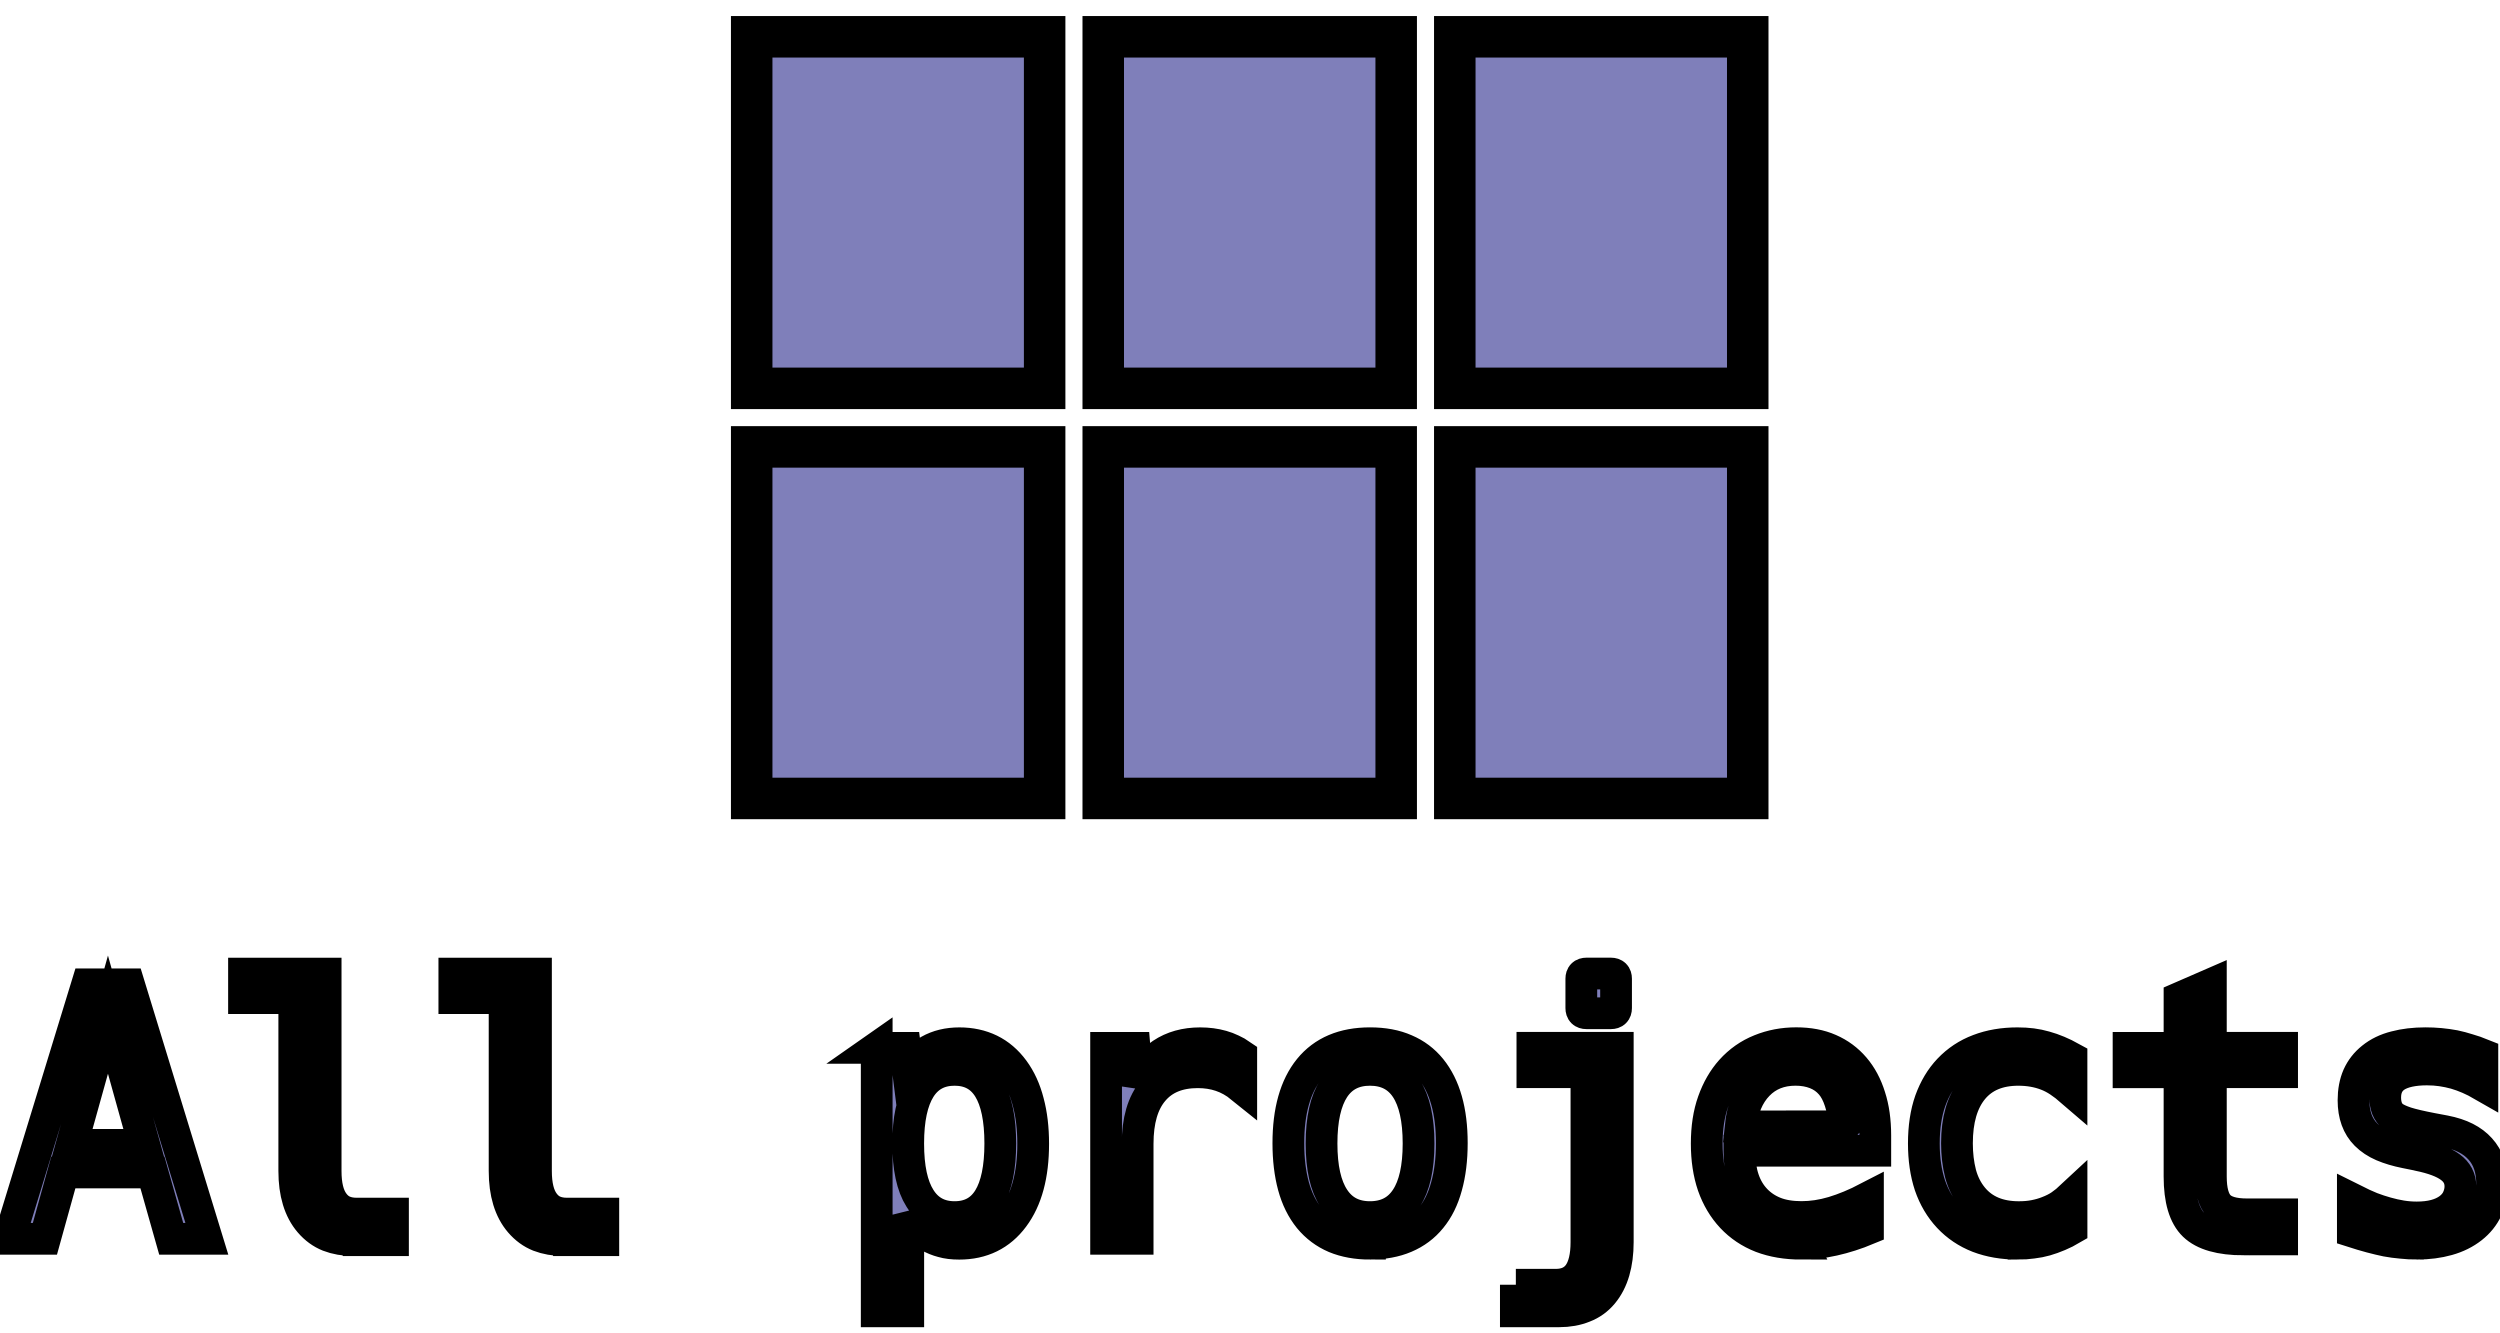 <svg width="75" height="40" xmlns="http://www.w3.org/2000/svg" xmlns:xlink="http://www.w3.org/1999/xlink">
 <title>all</title>
 <desc>Created using Figma</desc>
 <defs>
  <path d="m0,8.471l7.059,0l0,-8.471l-7.059,0l0,8.471zm0,9.882l7.059,0l0,-8.471l-7.059,0l0,8.471zm8.471,0l7.059,0l0,-8.471l-7.059,0l0,8.471zm8.471,0l7.059,0l0,-8.471l-7.059,0l0,8.471zm-8.471,-9.882l7.059,0l0,-8.471l-7.059,0l0,8.471zm8.471,-8.471l0,8.471l7.059,0l0,-8.471l-7.059,0z" id="path0_fill"/>
  <path d="m2.653,1.981l1.316,0l2.455,8.019l-1.123,0l-0.591,-2.089l-2.809,0l-0.58,2.089l-1.123,0l2.455,-8.019zm1.799,5.06l-1.144,-4.104l-1.144,4.104l2.288,0zm6.585,3.002c-0.286,0 -0.544,-0.045 -0.773,-0.134c-0.226,-0.09 -0.424,-0.235 -0.596,-0.435c-0.326,-0.38 -0.489,-0.917 -0.489,-1.611l0,-5.446l-1.584,0l0,-0.773l2.573,0l0,6.22c0,0.448 0.082,0.782 0.247,1.004c0.086,0.118 0.188,0.204 0.306,0.258c0.122,0.054 0.26,0.081 0.414,0.081l1.155,0l0,0.838l-1.252,0zm6.628,0c-0.286,0 -0.544,-0.045 -0.773,-0.134c-0.226,-0.09 -0.424,-0.235 -0.596,-0.435c-0.326,-0.38 -0.489,-0.917 -0.489,-1.611l0,-5.446l-1.584,0l0,-0.773l2.573,0l0,6.22c0,0.448 0.082,0.782 0.247,1.004c0.086,0.118 0.188,0.204 0.306,0.258c0.122,0.054 0.26,0.081 0.414,0.081l1.155,0l0,0.838l-1.252,0zm9.867,-6.059l0.897,0l0.097,0.768c0.168,-0.301 0.389,-0.528 0.661,-0.682c0.272,-0.154 0.589,-0.231 0.951,-0.231c0.358,0 0.68,0.07 0.967,0.209c0.286,0.14 0.533,0.351 0.741,0.634c0.208,0.283 0.362,0.619 0.462,1.01c0.104,0.387 0.156,0.825 0.156,1.316c0,0.985 -0.208,1.755 -0.623,2.31c-0.415,0.559 -0.985,0.838 -1.708,0.838c-0.204,0 -0.381,-0.021 -0.532,-0.065c-0.15,-0.039 -0.292,-0.097 -0.424,-0.172c-0.279,-0.161 -0.496,-0.387 -0.65,-0.677l0,3.045l-0.994,0l0,-8.304zm2.455,5.333c0.48,0 0.84,-0.195 1.08,-0.585c0.24,-0.39 0.36,-0.969 0.36,-1.735c0,-0.766 -0.12,-1.345 -0.36,-1.735c-0.24,-0.39 -0.6,-0.585 -1.08,-0.585c-0.48,0 -0.843,0.195 -1.09,0.585c-0.247,0.394 -0.371,0.972 -0.371,1.735c0,0.763 0.123,1.339 0.371,1.729c0.247,0.394 0.611,0.591 1.09,0.591zm4.775,-5.333l0.897,0l0.097,1.176c0.168,-0.426 0.422,-0.754 0.763,-0.983c0.337,-0.226 0.739,-0.338 1.208,-0.338c0.243,0 0.473,0.03 0.688,0.091c0.104,0.029 0.208,0.068 0.311,0.118c0.104,0.047 0.202,0.102 0.295,0.167l0,1.01c-0.204,-0.165 -0.419,-0.285 -0.644,-0.36c-0.222,-0.075 -0.464,-0.113 -0.725,-0.113c-0.612,0 -1.081,0.193 -1.407,0.58c-0.326,0.383 -0.489,0.942 -0.489,1.676l0,2.992l-0.994,0l0,-6.016zm8.315,6.171c-0.412,0 -0.779,-0.066 -1.101,-0.199c-0.319,-0.136 -0.589,-0.338 -0.811,-0.607c-0.226,-0.279 -0.392,-0.616 -0.499,-1.01c-0.107,-0.397 -0.161,-0.847 -0.161,-1.348c0,-1.017 0.22,-1.798 0.661,-2.342c0.44,-0.541 1.078,-0.811 1.912,-0.811c0.43,0 0.802,0.07 1.117,0.209c0.319,0.136 0.585,0.337 0.8,0.602c0.44,0.544 0.661,1.323 0.661,2.336c0,0.512 -0.056,0.967 -0.167,1.364c-0.107,0.397 -0.272,0.73 -0.494,0.999c-0.215,0.265 -0.483,0.465 -0.806,0.602c-0.319,0.136 -0.689,0.204 -1.112,0.204zm0,-0.838c0.505,0 0.886,-0.197 1.144,-0.591c0.258,-0.39 0.387,-0.967 0.387,-1.729c0,-0.763 -0.129,-1.341 -0.387,-1.735c-0.258,-0.39 -0.639,-0.585 -1.144,-0.585c-0.501,0 -0.881,0.195 -1.139,0.585c-0.258,0.394 -0.387,0.972 -0.387,1.735c0,0.763 0.129,1.339 0.387,1.729c0.258,0.394 0.637,0.591 1.139,0.591zm6.821,-6.424c-0.107,0 -0.161,-0.054 -0.161,-0.161l0,-0.929c0,-0.107 0.054,-0.161 0.161,-0.161l0.773,0c0.107,0 0.161,0.054 0.161,0.161l0,0.929c0,0.107 -0.054,0.161 -0.161,0.161l-0.773,0zm-2.224,8.556l1.257,0c0.322,0 0.564,-0.111 0.725,-0.333c0.161,-0.226 0.242,-0.562 0.242,-1.01l0,-5.355l-1.703,0l0,-0.768l2.691,0l0,6.123c0,0.34 -0.039,0.646 -0.118,0.918c-0.079,0.272 -0.199,0.505 -0.36,0.698c-0.161,0.193 -0.358,0.335 -0.591,0.424c-0.229,0.093 -0.489,0.14 -0.779,0.14l-1.364,0l0,-0.838zm8.986,-1.294c-0.462,0 -0.877,-0.07 -1.246,-0.21c-0.365,-0.143 -0.677,-0.353 -0.935,-0.628c-0.258,-0.276 -0.455,-0.607 -0.591,-0.994c-0.133,-0.39 -0.199,-0.831 -0.199,-1.321c0,-0.505 0.068,-0.947 0.204,-1.327c0.136,-0.383 0.324,-0.709 0.564,-0.978c0.261,-0.29 0.568,-0.505 0.918,-0.645c0.351,-0.143 0.729,-0.215 1.133,-0.215c0.401,0 0.752,0.066 1.053,0.199c0.304,0.132 0.564,0.324 0.779,0.575c0.215,0.251 0.378,0.555 0.489,0.913c0.115,0.354 0.172,0.761 0.172,1.219l0,0.483l-4.281,0l0,0.032c0,0.655 0.172,1.162 0.516,1.52c0.165,0.172 0.363,0.304 0.596,0.397c0.236,0.093 0.517,0.14 0.843,0.14c0.326,0 0.657,-0.05 0.994,-0.15c0.347,-0.104 0.714,-0.256 1.101,-0.457l0,0.983c-0.19,0.079 -0.374,0.147 -0.553,0.204c-0.179,0.057 -0.356,0.106 -0.532,0.145c-0.172,0.039 -0.344,0.068 -0.516,0.086c-0.172,0.018 -0.342,0.027 -0.51,0.027zm1.353,-3.701c-0.007,-0.308 -0.048,-0.571 -0.124,-0.79c-0.072,-0.222 -0.167,-0.401 -0.285,-0.537c-0.129,-0.15 -0.288,-0.263 -0.478,-0.338c-0.19,-0.075 -0.403,-0.113 -0.639,-0.113c-0.483,0 -0.877,0.158 -1.182,0.473c-0.308,0.319 -0.491,0.756 -0.548,1.311l3.255,-0.005zm5.462,3.701c-0.448,0 -0.856,-0.07 -1.225,-0.21c-0.365,-0.143 -0.677,-0.353 -0.935,-0.628c-0.261,-0.279 -0.458,-0.612 -0.591,-0.999c-0.129,-0.39 -0.193,-0.831 -0.193,-1.321c0,-0.512 0.068,-0.961 0.204,-1.348c0.14,-0.387 0.335,-0.713 0.586,-0.978c0.265,-0.279 0.578,-0.487 0.94,-0.623c0.365,-0.14 0.772,-0.209 1.219,-0.209c0.165,0 0.317,0.009 0.457,0.027c0.14,0.018 0.278,0.047 0.414,0.086c0.272,0.075 0.55,0.192 0.833,0.349l0,1.037c-0.133,-0.115 -0.263,-0.215 -0.392,-0.301c-0.129,-0.086 -0.26,-0.154 -0.392,-0.204c-0.269,-0.104 -0.566,-0.156 -0.892,-0.156c-0.623,0 -1.101,0.201 -1.434,0.602c-0.333,0.405 -0.499,0.976 -0.499,1.713c0,0.344 0.038,0.662 0.113,0.956c0.079,0.294 0.208,0.548 0.387,0.763c0.337,0.405 0.82,0.607 1.45,0.607c0.179,0 0.342,-0.014 0.489,-0.043c0.15,-0.029 0.288,-0.068 0.414,-0.118c0.161,-0.061 0.299,-0.131 0.413,-0.209c0.118,-0.082 0.233,-0.175 0.344,-0.279l0,1.026c-0.122,0.072 -0.254,0.138 -0.398,0.199c-0.143,0.061 -0.283,0.111 -0.419,0.15c-0.125,0.036 -0.263,0.063 -0.414,0.081c-0.147,0.021 -0.306,0.032 -0.478,0.032zm7.138,-0.134c-0.738,0 -1.26,-0.149 -1.568,-0.446c-0.304,-0.294 -0.457,-0.806 -0.457,-1.536l0,-3.287l-1.606,0l0,-0.768l1.606,0l0,-1.574l0.988,-0.43l0,2.003l2.245,0l0,0.768l-2.245,0l0,3.287c0,0.44 0.084,0.75 0.253,0.929c0.165,0.175 0.458,0.263 0.881,0.263l1.112,0l0,0.79l-1.208,0zm5.462,0.134c-0.158,0 -0.321,-0.009 -0.489,-0.027c-0.165,-0.014 -0.324,-0.036 -0.478,-0.064c-0.14,-0.029 -0.304,-0.068 -0.494,-0.118c-0.186,-0.05 -0.374,-0.106 -0.564,-0.167l0,-1.021c0.229,0.115 0.424,0.204 0.585,0.269c0.161,0.061 0.319,0.113 0.473,0.156c0.165,0.047 0.324,0.082 0.478,0.107c0.154,0.025 0.313,0.038 0.478,0.038c0.433,0 0.772,-0.09 1.015,-0.269c0.125,-0.093 0.217,-0.202 0.274,-0.328c0.057,-0.125 0.086,-0.252 0.086,-0.381c0,-0.251 -0.106,-0.453 -0.317,-0.607c-0.211,-0.158 -0.544,-0.283 -0.999,-0.376l-0.043,-0.011l-0.371,-0.075c-0.269,-0.054 -0.508,-0.125 -0.72,-0.215c-0.208,-0.09 -0.383,-0.206 -0.526,-0.349c-0.261,-0.261 -0.392,-0.621 -0.392,-1.08c0,-0.29 0.048,-0.546 0.145,-0.768c0.1,-0.222 0.247,-0.41 0.44,-0.564c0.204,-0.165 0.448,-0.283 0.731,-0.354c0.283,-0.075 0.6,-0.113 0.951,-0.113c0.154,0 0.308,0.007 0.462,0.021c0.154,0.014 0.306,0.036 0.457,0.064c0.136,0.029 0.278,0.066 0.424,0.113c0.15,0.043 0.301,0.095 0.451,0.156l0,0.967c-0.286,-0.165 -0.571,-0.288 -0.854,-0.371c-0.143,-0.039 -0.288,-0.07 -0.435,-0.091c-0.143,-0.021 -0.297,-0.032 -0.462,-0.032c-0.208,0 -0.396,0.018 -0.564,0.054c-0.165,0.036 -0.303,0.09 -0.414,0.161c-0.222,0.147 -0.333,0.371 -0.333,0.671c0,0.125 0.02,0.24 0.059,0.344c0.043,0.104 0.106,0.188 0.188,0.252c0.082,0.064 0.218,0.129 0.408,0.193c0.193,0.061 0.467,0.125 0.822,0.193l0.398,0.075c0.258,0.05 0.478,0.122 0.661,0.215c0.183,0.093 0.335,0.208 0.457,0.344c0.251,0.276 0.376,0.641 0.376,1.096c0,0.308 -0.056,0.576 -0.167,0.806c-0.107,0.226 -0.263,0.419 -0.467,0.58c-0.218,0.172 -0.474,0.299 -0.768,0.381c-0.29,0.082 -0.611,0.124 -0.961,0.124z" id="path1_fill"/>
 </defs>
 <g>
  <title>background</title>
  <rect fill="none" id="canvas_background" height="42" width="77" y="-1" x="-1"/>
 </g>
 <g>
  <title>Layer 1</title>
  <g stroke="null" id="Canvas">
   <g stroke="null" id="all">
    <g stroke="null" id="ic_view_module_white_24px">
     <g stroke="null" id="Vector">
      <use stroke="null" transform="matrix(1.245,0,0,1.245,-7.537,3.31) " id="svg_1" x="24.167" y="-1.772" fill="#7F7FBA" xlink:href="#path0_fill"/>
     </g>
    </g>
    <g stroke="null" id="All projects">
     <use stroke="null" transform="matrix(0.952,0,0,0.952,0.698,4.66) " id="svg_2" x="-0.639" y="24.142" fill="#7F7FBA" xlink:href="#path1_fill"/>
    </g>
   </g>
  </g>
 </g>
</svg>